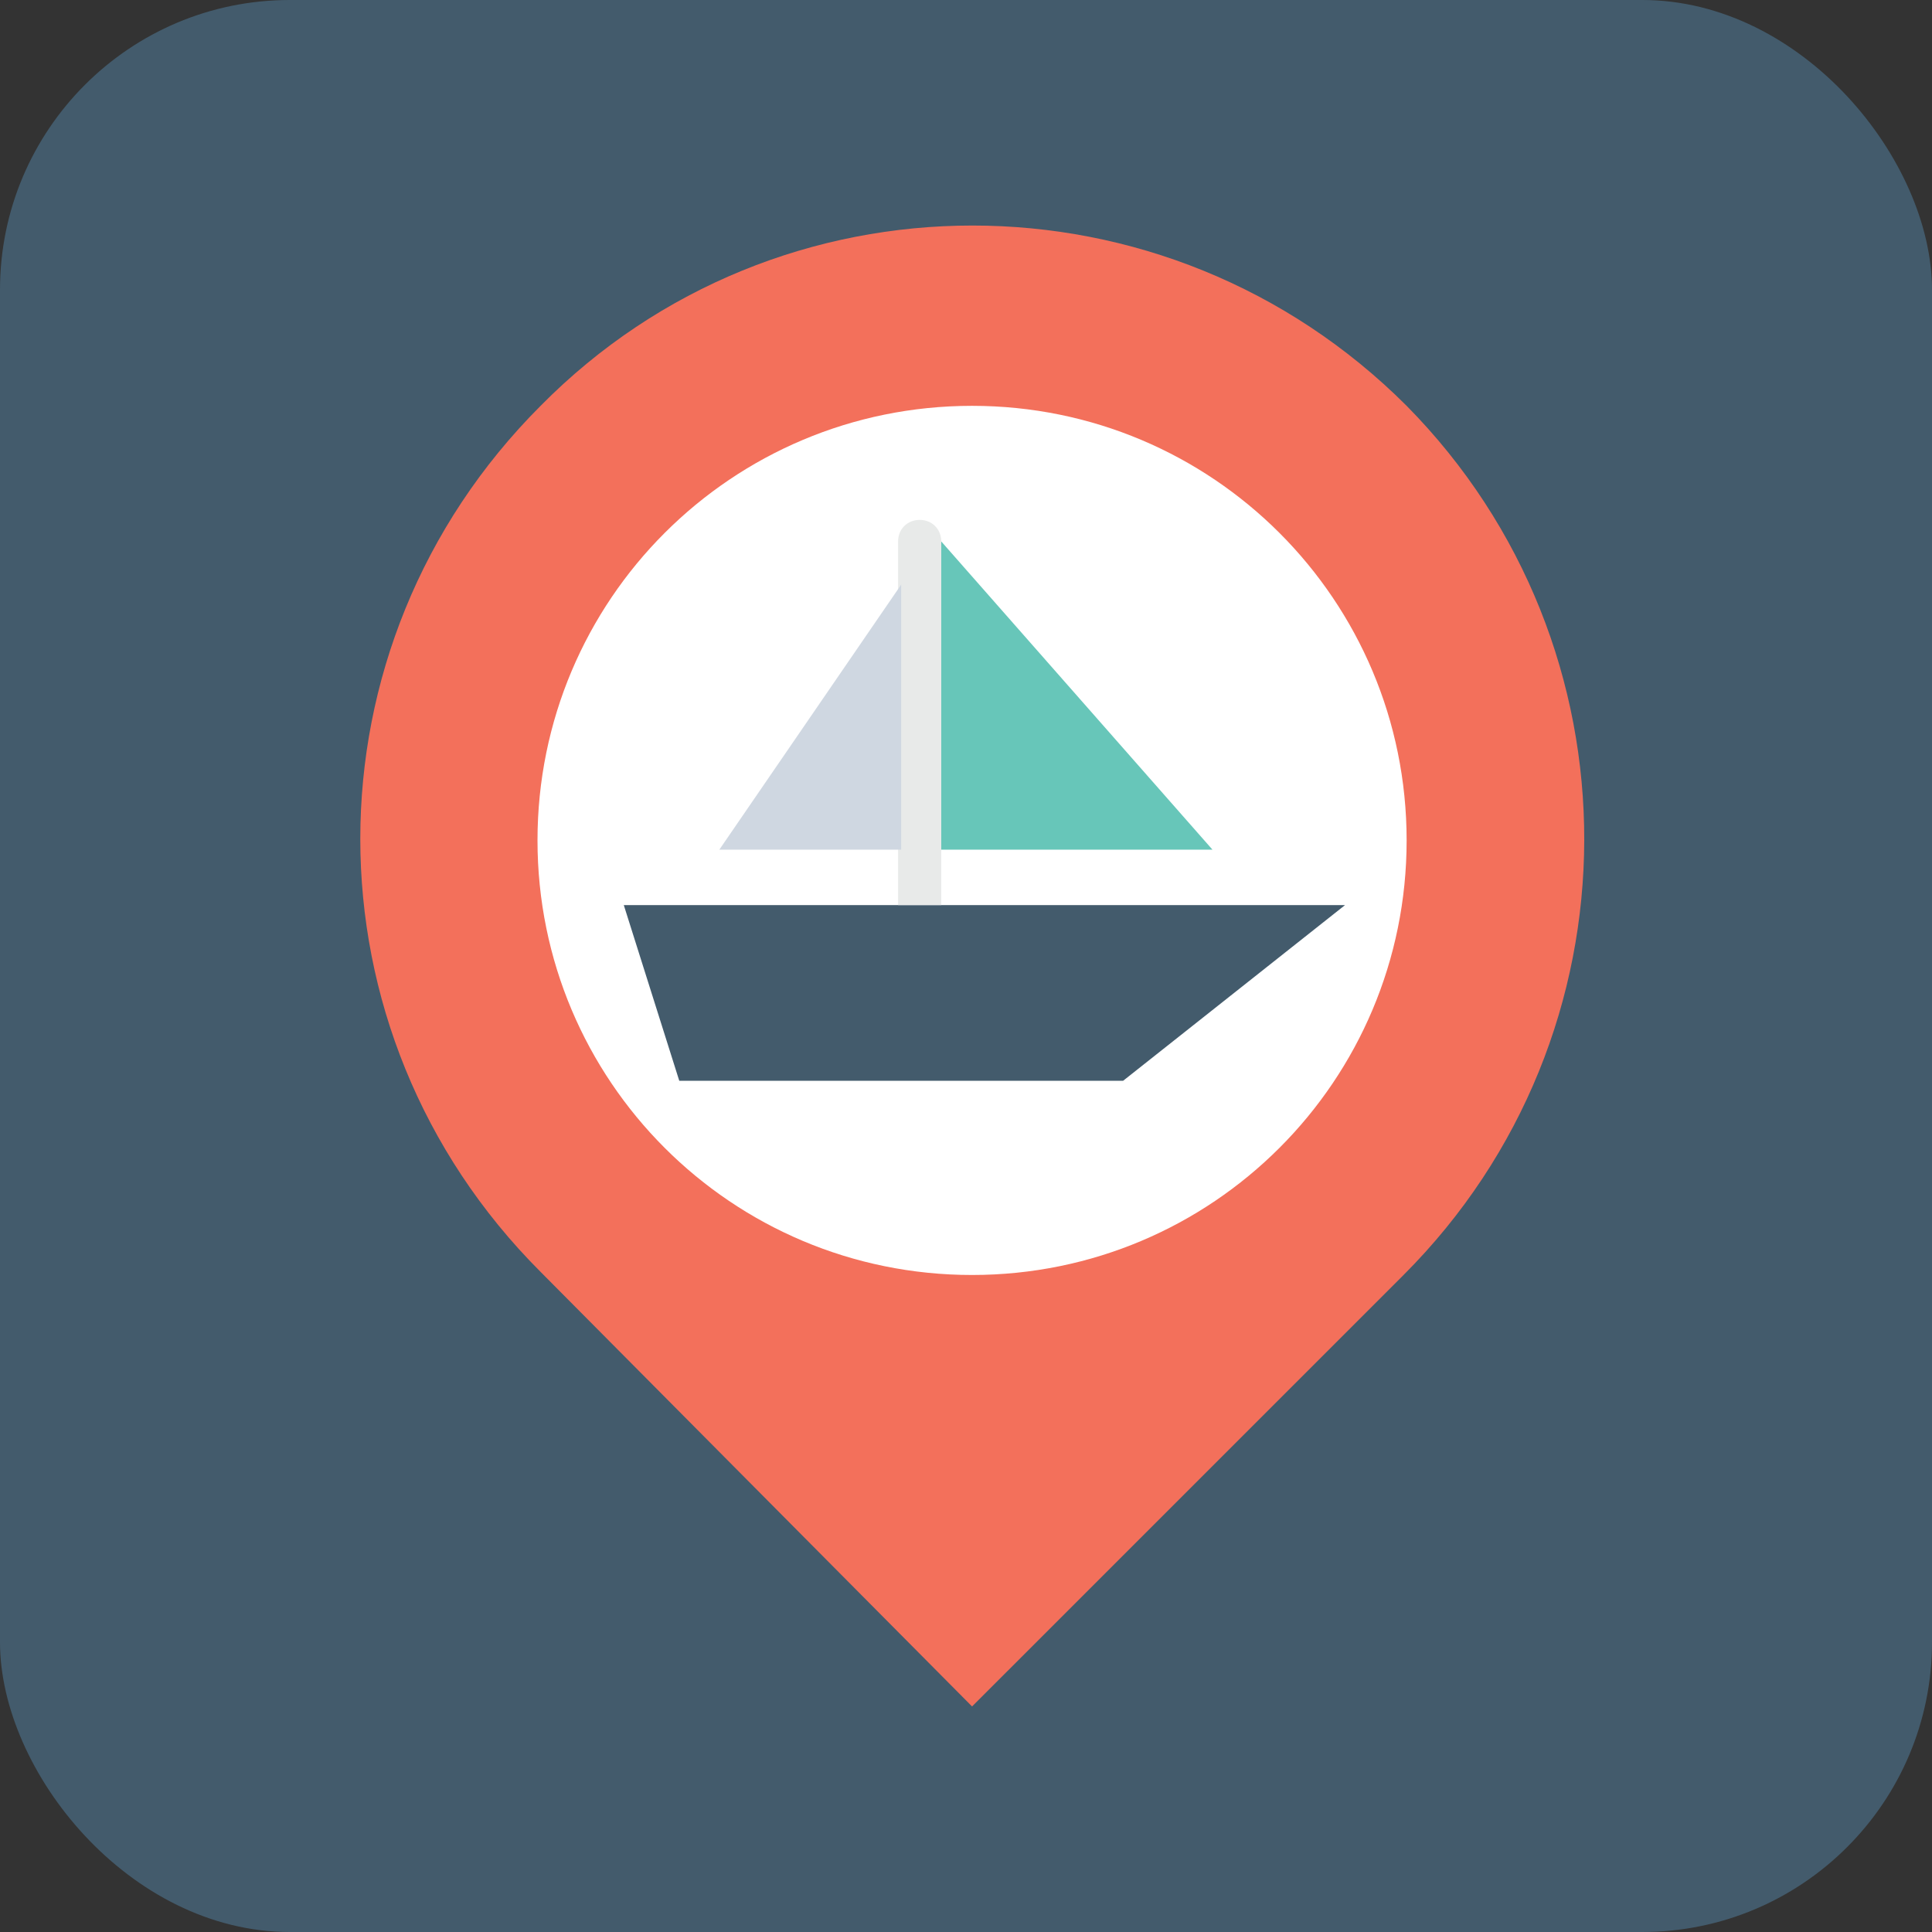 <svg width="100" height="100" viewBox="0 0 100 100" fill="none" xmlns="http://www.w3.org/2000/svg">
<rect x="0" y="0" width="100" height="100" fill="#333333" stroke="none"/>
<rect width="100" height="100" rx="15" fill="#435B6C"/>
<path d="M72.807 21.006C60.364 8.563 40.264 8.563 27.981 21.006C15.538 33.449 15.538 53.39 27.981 65.833L50.314 88.326L72.648 65.993C85.091 53.55 85.091 33.449 72.807 21.006Z" fill="#F3705B"/>
<path d="M50.314 65.993C37.871 65.993 27.821 55.942 27.821 43.499C27.821 31.056 37.871 21.006 50.314 21.006C62.757 21.006 72.807 31.056 72.807 43.499C72.807 55.942 62.757 65.993 50.314 65.993Z" fill="white"/>
<path d="M32.288 46.849L35.159 55.942H58.131L69.617 46.849H32.288Z" fill="#435B6C"/>
<path d="M47.602 26.909C46.964 26.909 46.485 27.387 46.485 28.025V46.849H48.719V28.025C48.719 27.387 48.24 26.909 47.602 26.909Z" fill="#E8EAE9"/>
<path d="M48.719 28.025V43.978H62.757L48.719 28.025Z" fill="#67C6B9"/>
<path d="M37.233 43.978H46.645V30.259L37.233 43.978Z" fill="#CFD7E1"/>
</svg>
